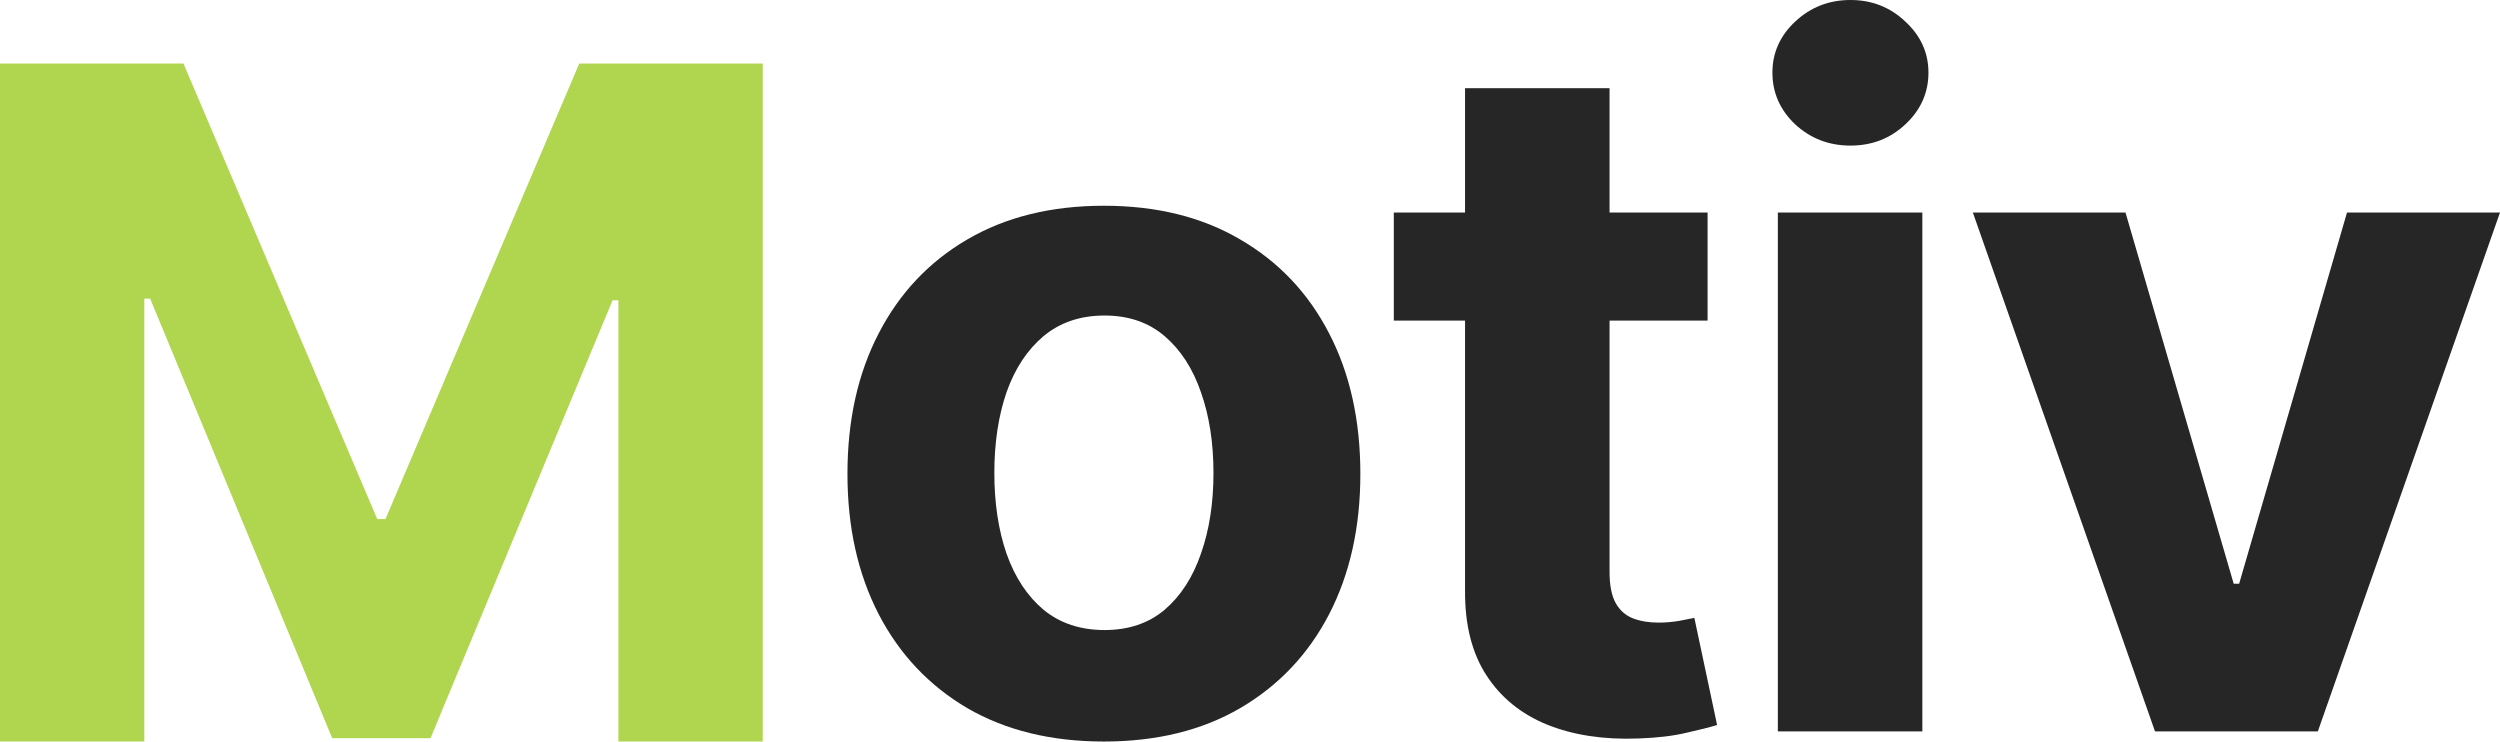 <svg width="118" height="35" viewBox="0 0 118 35" fill="none" xmlns="http://www.w3.org/2000/svg">
<path d="M0 3H8.659L17.805 24.5H18.195L27.34 3H36V35H29.189V14.172H28.913L20.319 34.844H15.681L7.086 14.094H6.811V35H0V3Z" fill="#B0D54E"/>
<path d="M52.105 35C49.617 35 47.467 34.474 45.652 33.421C43.848 32.358 42.455 30.881 41.473 28.989C40.491 27.086 40 24.88 40 22.371C40 19.841 40.491 17.63 41.473 15.738C42.455 13.835 43.848 12.358 45.652 11.305C47.467 10.242 49.617 9.711 52.105 9.711C54.592 9.711 56.737 10.242 58.541 11.305C60.356 12.358 61.754 13.835 62.736 15.738C63.718 17.63 64.209 19.841 64.209 22.371C64.209 24.88 63.718 27.086 62.736 28.989C61.754 30.881 60.356 32.358 58.541 33.421C56.737 34.474 54.592 35 52.105 35ZM52.137 29.738C53.268 29.738 54.213 29.419 54.971 28.781C55.728 28.133 56.3 27.251 56.684 26.134C57.079 25.018 57.276 23.748 57.276 22.323C57.276 20.899 57.079 19.629 56.684 18.512C56.3 17.396 55.728 16.514 54.971 15.866C54.213 15.217 53.268 14.893 52.137 14.893C50.994 14.893 50.034 15.217 49.255 15.866C48.486 16.514 47.904 17.396 47.509 18.512C47.125 19.629 46.933 20.899 46.933 22.323C46.933 23.748 47.125 25.018 47.509 26.134C47.904 27.251 48.486 28.133 49.255 28.781C50.034 29.419 50.994 29.738 52.137 29.738Z" fill="#262626"/>
<path d="M80.598 10.03V15.132H65.788V10.03H80.598ZM69.15 4.162H75.971V26.995C75.971 27.623 76.067 28.112 76.259 28.462C76.451 28.803 76.718 29.042 77.06 29.18C77.412 29.318 77.818 29.387 78.277 29.387C78.597 29.387 78.917 29.361 79.237 29.308C79.558 29.244 79.803 29.196 79.974 29.164L81.047 34.219C80.705 34.325 80.225 34.447 79.606 34.585C78.987 34.734 78.234 34.825 77.348 34.856C75.704 34.92 74.263 34.702 73.025 34.203C71.797 33.703 70.842 32.927 70.159 31.875C69.476 30.822 69.14 29.494 69.15 27.888V4.162Z" fill="#262626"/>
<path d="M83.914 34.522V10.03H90.735V34.522H83.914ZM87.341 6.872C86.327 6.872 85.457 6.538 84.731 5.868C84.016 5.188 83.658 4.374 83.658 3.428C83.658 2.493 84.016 1.69 84.731 1.02C85.457 0.34 86.327 0 87.341 0C88.355 0 89.219 0.34 89.934 1.02C90.66 1.69 91.023 2.493 91.023 3.428C91.023 4.374 90.66 5.188 89.934 5.868C89.219 6.538 88.355 6.872 87.341 6.872Z" fill="#262626"/>
<path d="M118 10.03L109.402 34.522H101.716L93.118 10.03H100.323L105.431 27.553H105.687L110.779 10.03H118Z" fill="#262626"/>
</svg>
